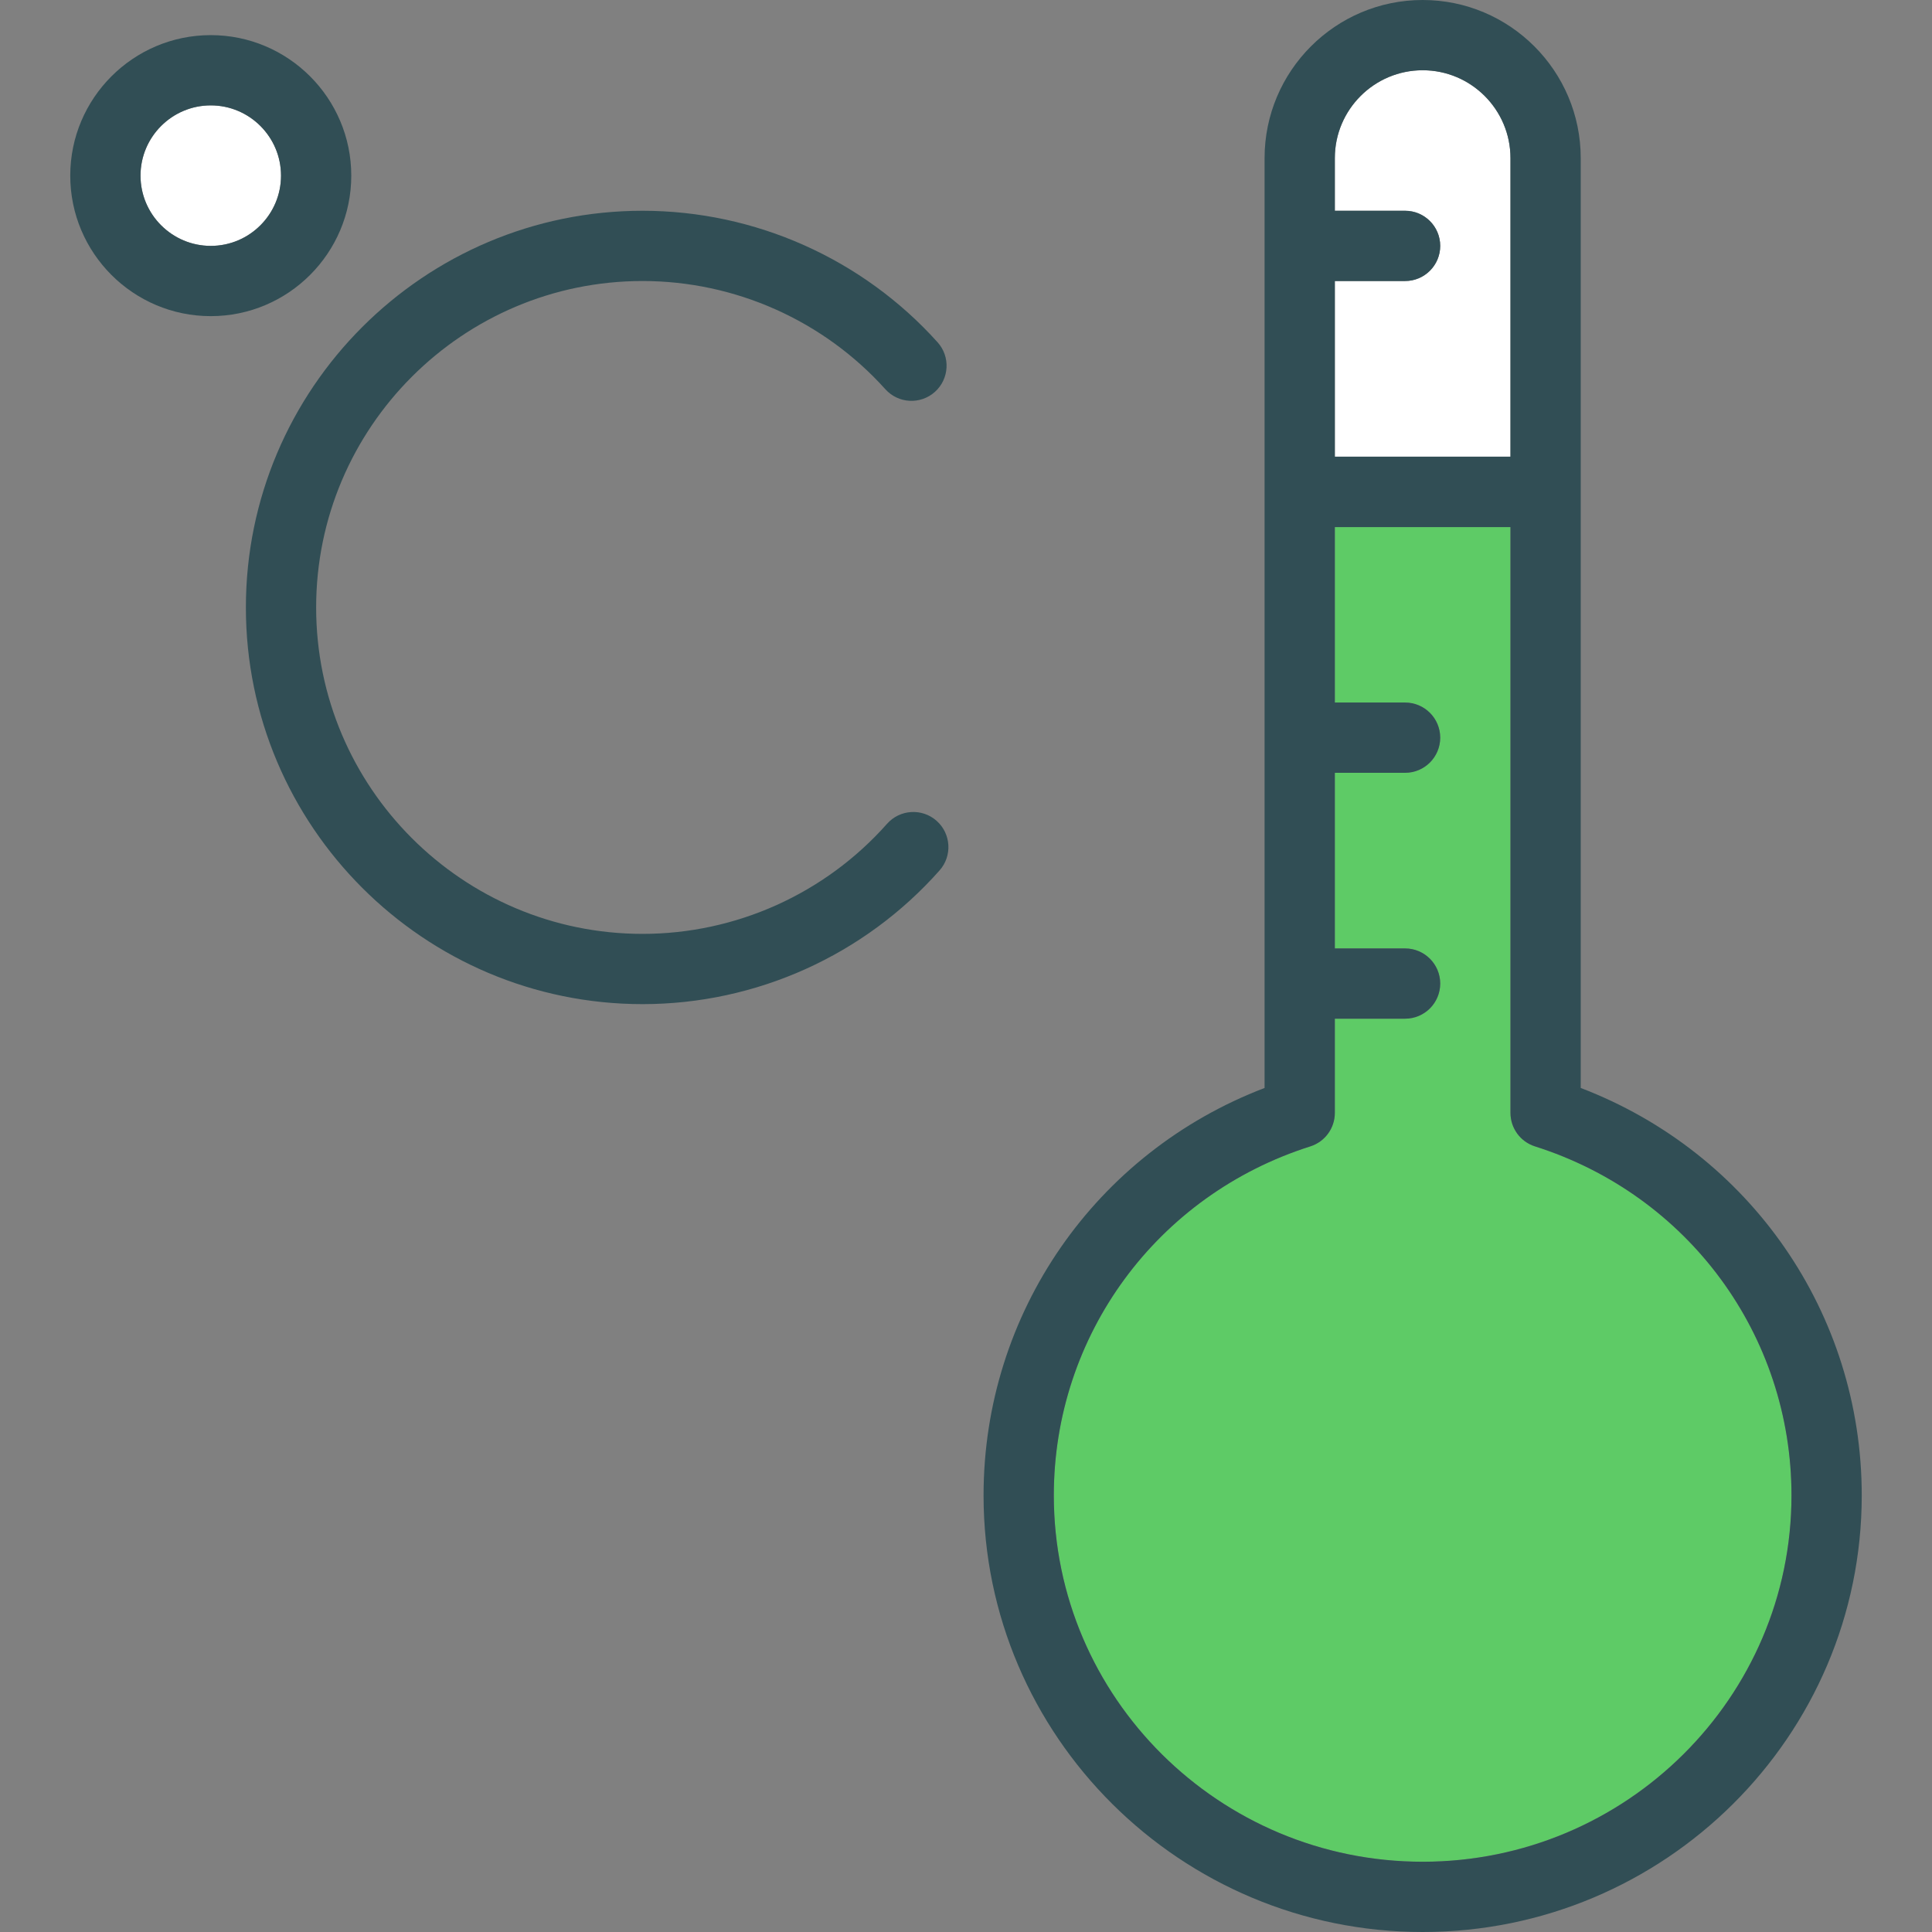 <?xml version="1.0" encoding="iso-8859-1"?>
<!-- Generator: Adobe Illustrator 19.0.0, SVG Export Plug-In . SVG Version: 6.00 Build 0)  -->
<svg version="1.1" id="Layer_1" xmlns="http://www.w3.org/2000/svg" xmlns:xlink="http://www.w3.org/1999/xlink" x="0px" y="0px"
	 viewBox="0 0 512 512" style="enable-background:new 0 0 512 512;" xml:space="preserve">
<rect x="0" y="0" width="512" height="512" fill="#808080" stroke="none"/>
<g>
	<path style="fill:#FFFFFF;" d="M55.855,27.927c-10.264,0-18.618,8.35-18.618,18.618s8.354,18.618,18.618,18.618
		s18.618-8.35,18.618-18.618S66.118,27.927,55.855,27.927z"/>
	<path style="fill:#FFFFFF;" d="M372.364,55.855c5.145,0,9.309,4.168,9.309,9.309s-4.164,9.309-9.309,9.309h-18.618v46.545h46.545
		V41.9c0-12.836-10.436-23.282-23.273-23.282c-12.836,0-23.273,10.445-23.273,23.282v13.955H372.364z"/>
</g>
<path style="fill:#5ECB66;" d="M406.782,303.8c-3.864-1.227-6.491-4.814-6.491-8.873V139.682h-46.545v46.5h18.618
	c5.145,0,9.309,4.168,9.309,9.309s-4.164,9.309-9.309,9.309h-18.618v46.545h18.618c5.145,0,9.309,4.168,9.309,9.309
	c0,5.141-4.164,9.309-9.309,9.309h-18.618v24.964c0,4.059-2.627,7.646-6.491,8.873c-40.664,12.9-67.982,50.073-67.982,92.5
	c0,53.532,43.845,97.082,97.745,97.082s97.745-43.55,97.745-97.082C474.764,353.873,447.445,316.7,406.782,303.8z"/>
<g>
	<path style="fill:#314E55;" d="M418.909,288.323V139.636v-9.264V41.9c0-23.104-18.791-41.9-41.891-41.9s-41.891,18.796-41.891,41.9
		v88.473v9.264v148.686c-44.818,17.127-74.473,59.695-74.473,107.977c0,63.795,52.2,115.7,116.364,115.7
		s116.364-51.904,116.364-115.7C493.382,348.018,463.727,305.45,418.909,288.323z M377.018,18.618
		c12.836,0,23.273,10.445,23.273,23.282v79.118h-46.545V74.473h18.618c5.145,0,9.309-4.168,9.309-9.309s-4.164-9.309-9.309-9.309
		h-18.618V41.9C353.745,29.064,364.182,18.618,377.018,18.618z M377.018,493.382c-53.9,0-97.745-43.55-97.745-97.082
		c0-42.427,27.318-79.6,67.982-92.5c3.864-1.227,6.491-4.814,6.491-8.873v-24.964h18.618c5.145,0,9.309-4.168,9.309-9.309
		c0-5.141-4.164-9.309-9.309-9.309h-18.618V204.8h18.618c5.145,0,9.309-4.168,9.309-9.309s-4.164-9.309-9.309-9.309h-18.618v-46.5
		h46.545v155.245c0,4.059,2.627,7.646,6.491,8.873c40.664,12.9,67.982,50.073,67.982,92.5
		C474.764,449.832,430.918,493.382,377.018,493.382z"/>
	<path style="fill:#314E55;" d="M235.073,218.318c-16.427,18.536-40.036,29.168-64.782,29.168c-47.7,0-86.509-38.804-86.509-86.505
		s38.809-86.509,86.509-86.509c24.5,0,47.946,10.45,64.336,28.673c3.436,3.827,9.309,4.132,13.145,0.7
		c3.818-3.441,4.136-9.323,0.691-13.145c-19.909-22.146-48.4-34.846-78.173-34.846c-57.964,0-105.127,47.159-105.127,105.127
		c0,57.964,47.164,105.123,105.127,105.123c30.073,0,58.755-12.918,78.709-35.441c3.409-3.845,3.055-9.732-0.791-13.141
		C244.373,214.123,238.482,214.468,235.073,218.318z"/>
	<path style="fill:#314E55;" d="M93.091,46.545c0-20.532-16.7-37.236-37.236-37.236S18.618,26.014,18.618,46.545
		s16.7,37.236,37.236,37.236S93.091,67.077,93.091,46.545z M55.855,65.164c-10.264,0-18.618-8.35-18.618-18.618
		s8.354-18.618,18.618-18.618s18.618,8.35,18.618,18.618S66.118,65.164,55.855,65.164z"/>
</g>
<g>
</g>
<g>
</g>
<g>
</g>
<g>
</g>
<g>
</g>
<g>
</g>
<g>
</g>
<g>
</g>
<g>
</g>
<g>
</g>
<g>
</g>
<g>
</g>
<g>
</g>
<g>
</g>
<g>
</g>
</svg>
